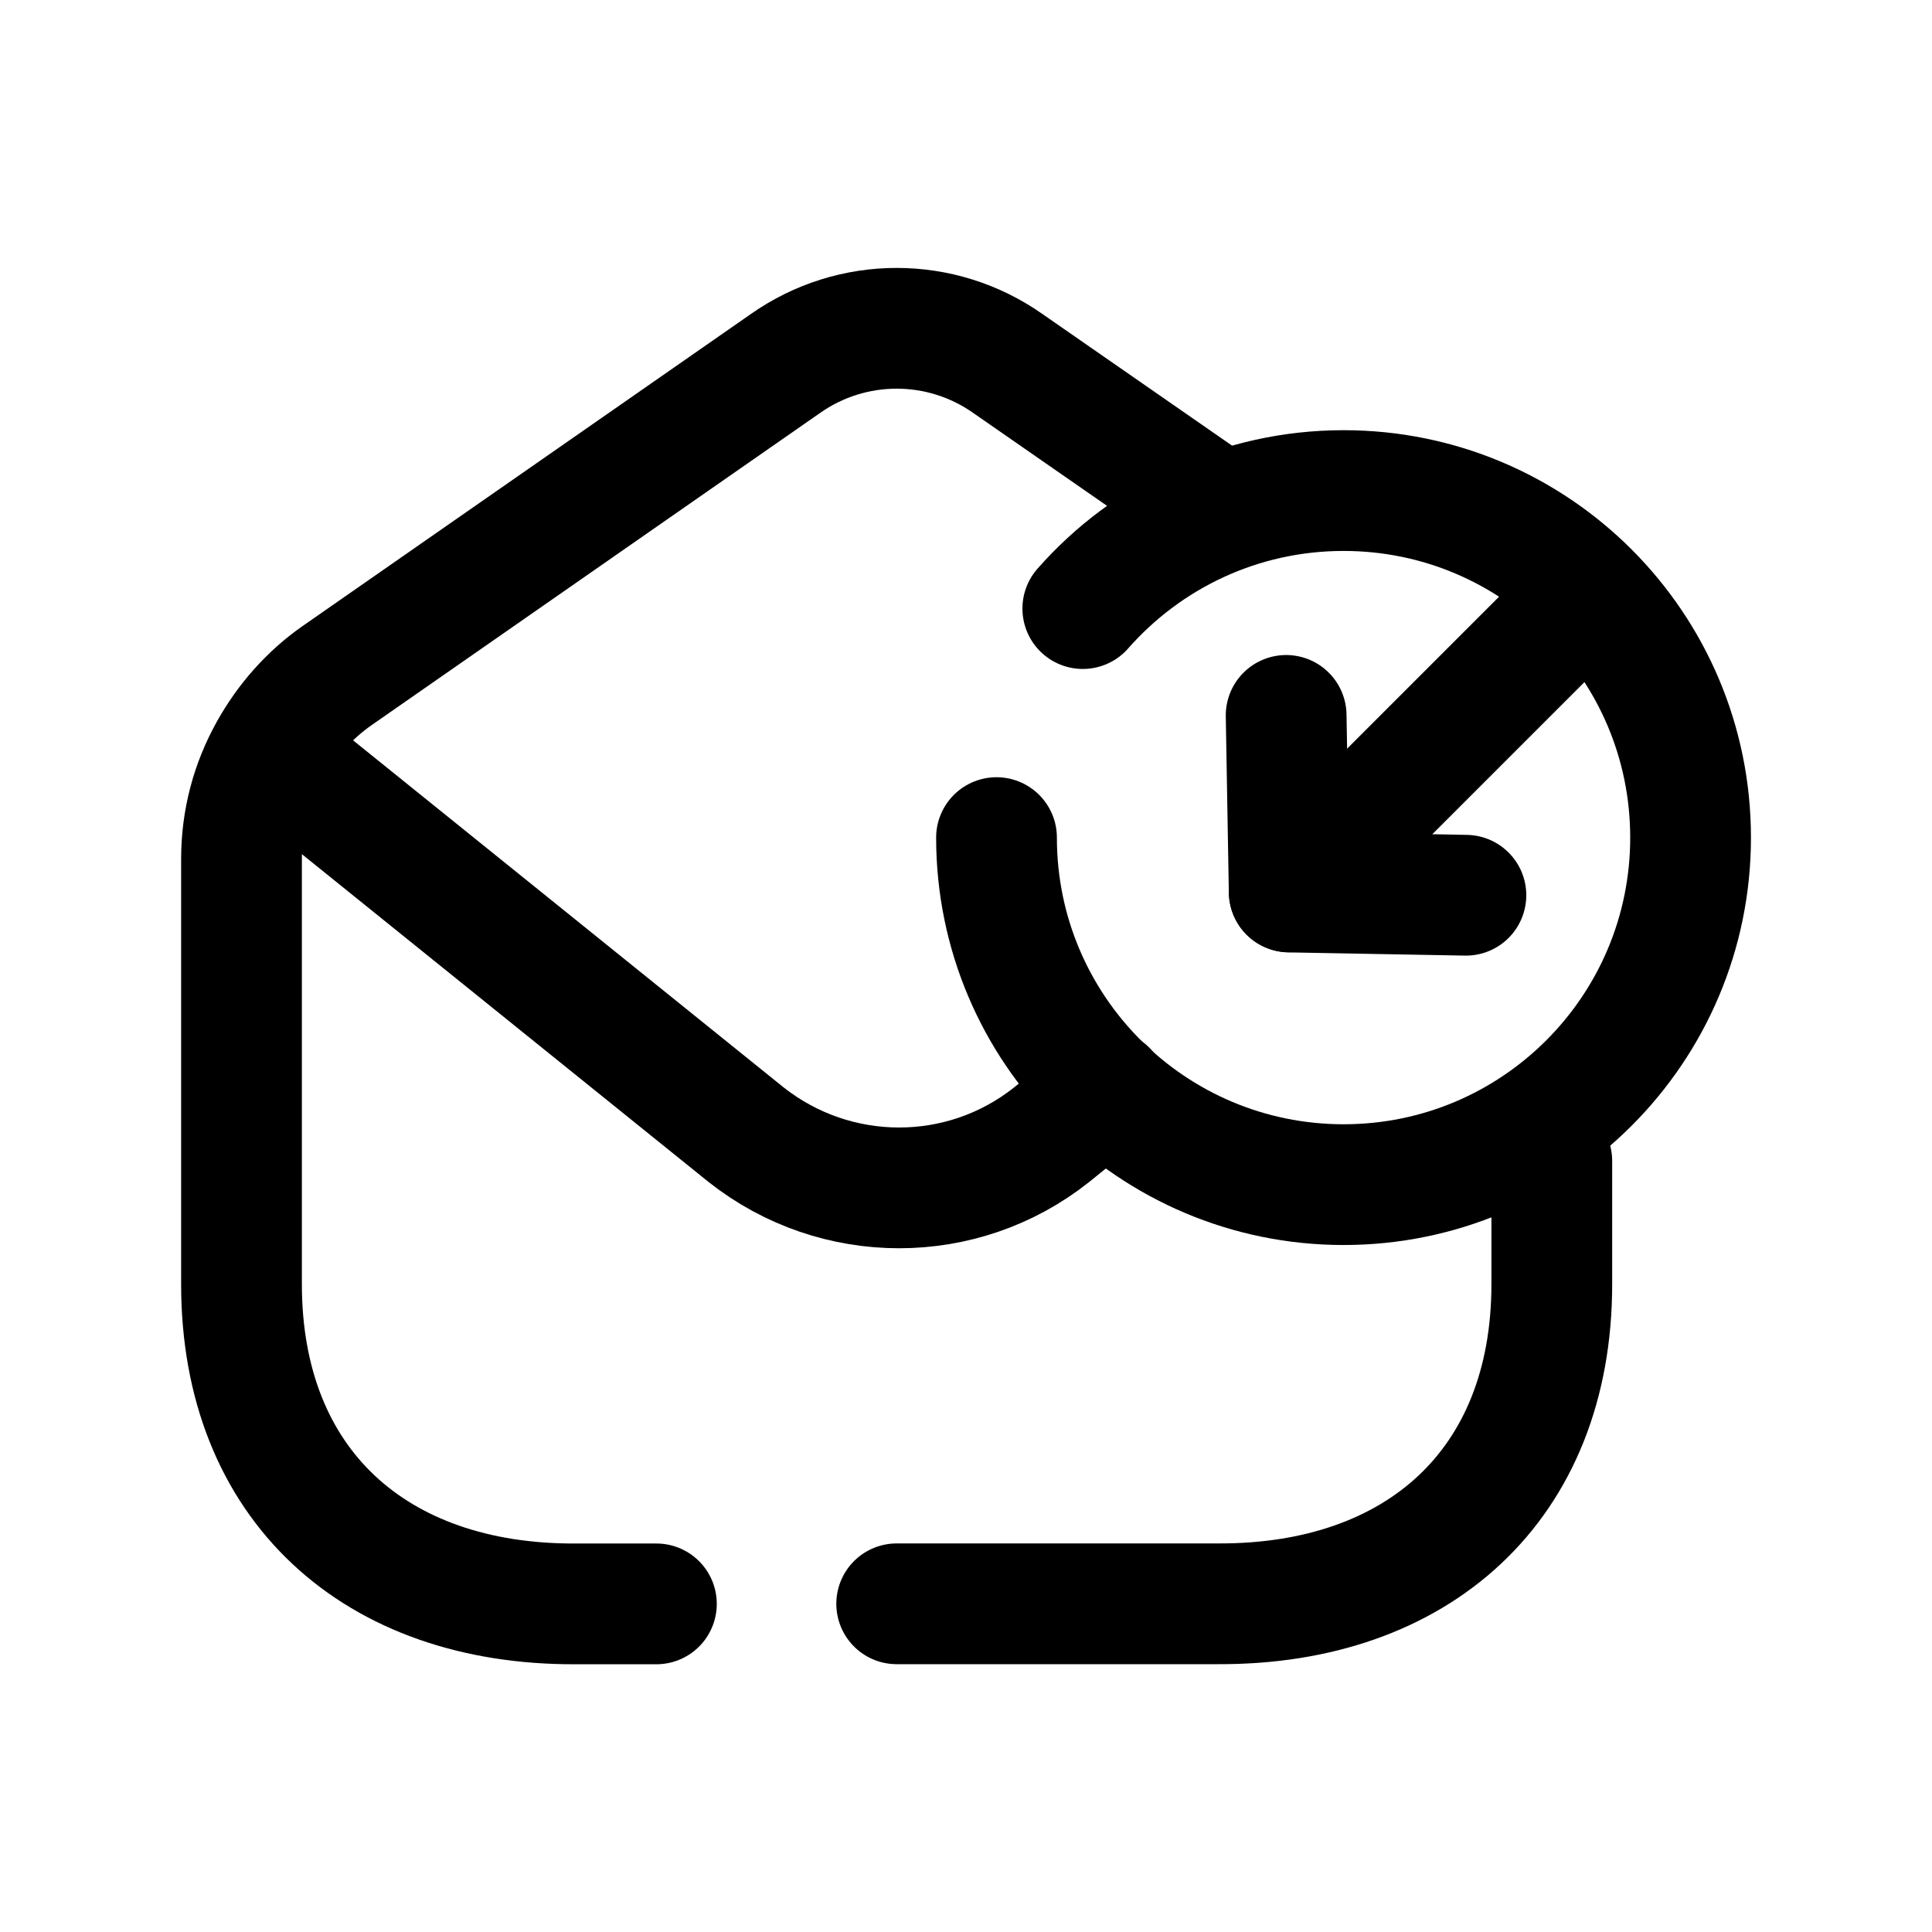 <svg width="24" height="24" viewBox="0 0 24 24" fill="none" xmlns="http://www.w3.org/2000/svg">
<path d="M3.354 9.328L9.27 14.097C10.385 14.976 11.955 14.976 13.062 14.097L13.746 13.544" stroke="black" stroke-width="1.5" stroke-linecap="round" stroke-linejoin="round"/>
<path d="M18.21 11.121L16.015 11.081L15.977 8.887" stroke="black" stroke-width="1.5" stroke-linecap="round" stroke-linejoin="round"/>
<path d="M16.016 11.079L19.57 7.525" stroke="black" stroke-width="1.5" stroke-linecap="round" stroke-linejoin="round"/>
<path d="M14.915 6.178L12.522 4.517C11.692 3.932 10.585 3.932 9.755 4.517L4.188 8.392C3.839 8.636 3.554 8.961 3.35 9.328C3.122 9.735 3 10.19 3 10.671V15.953C3 18.452 4.669 19.933 7.143 19.924H8.154" stroke="black" stroke-width="1.5" stroke-linecap="round" stroke-linejoin="round"/>
<path d="M19.277 14.422V15.952C19.277 18.451 17.608 19.932 15.135 19.923H11.139" stroke="black" stroke-width="1.5" stroke-linecap="round" stroke-linejoin="round"/>
<path d="M12.379 10.405C12.379 12.786 14.31 14.716 16.691 14.716C19.072 14.716 21.001 12.786 21.001 10.405C21.001 8.024 19.072 6.094 16.691 6.094C15.4 6.094 14.242 6.661 13.451 7.56" stroke="black" stroke-width="1.5" stroke-linecap="round" stroke-linejoin="round"/>
</svg>